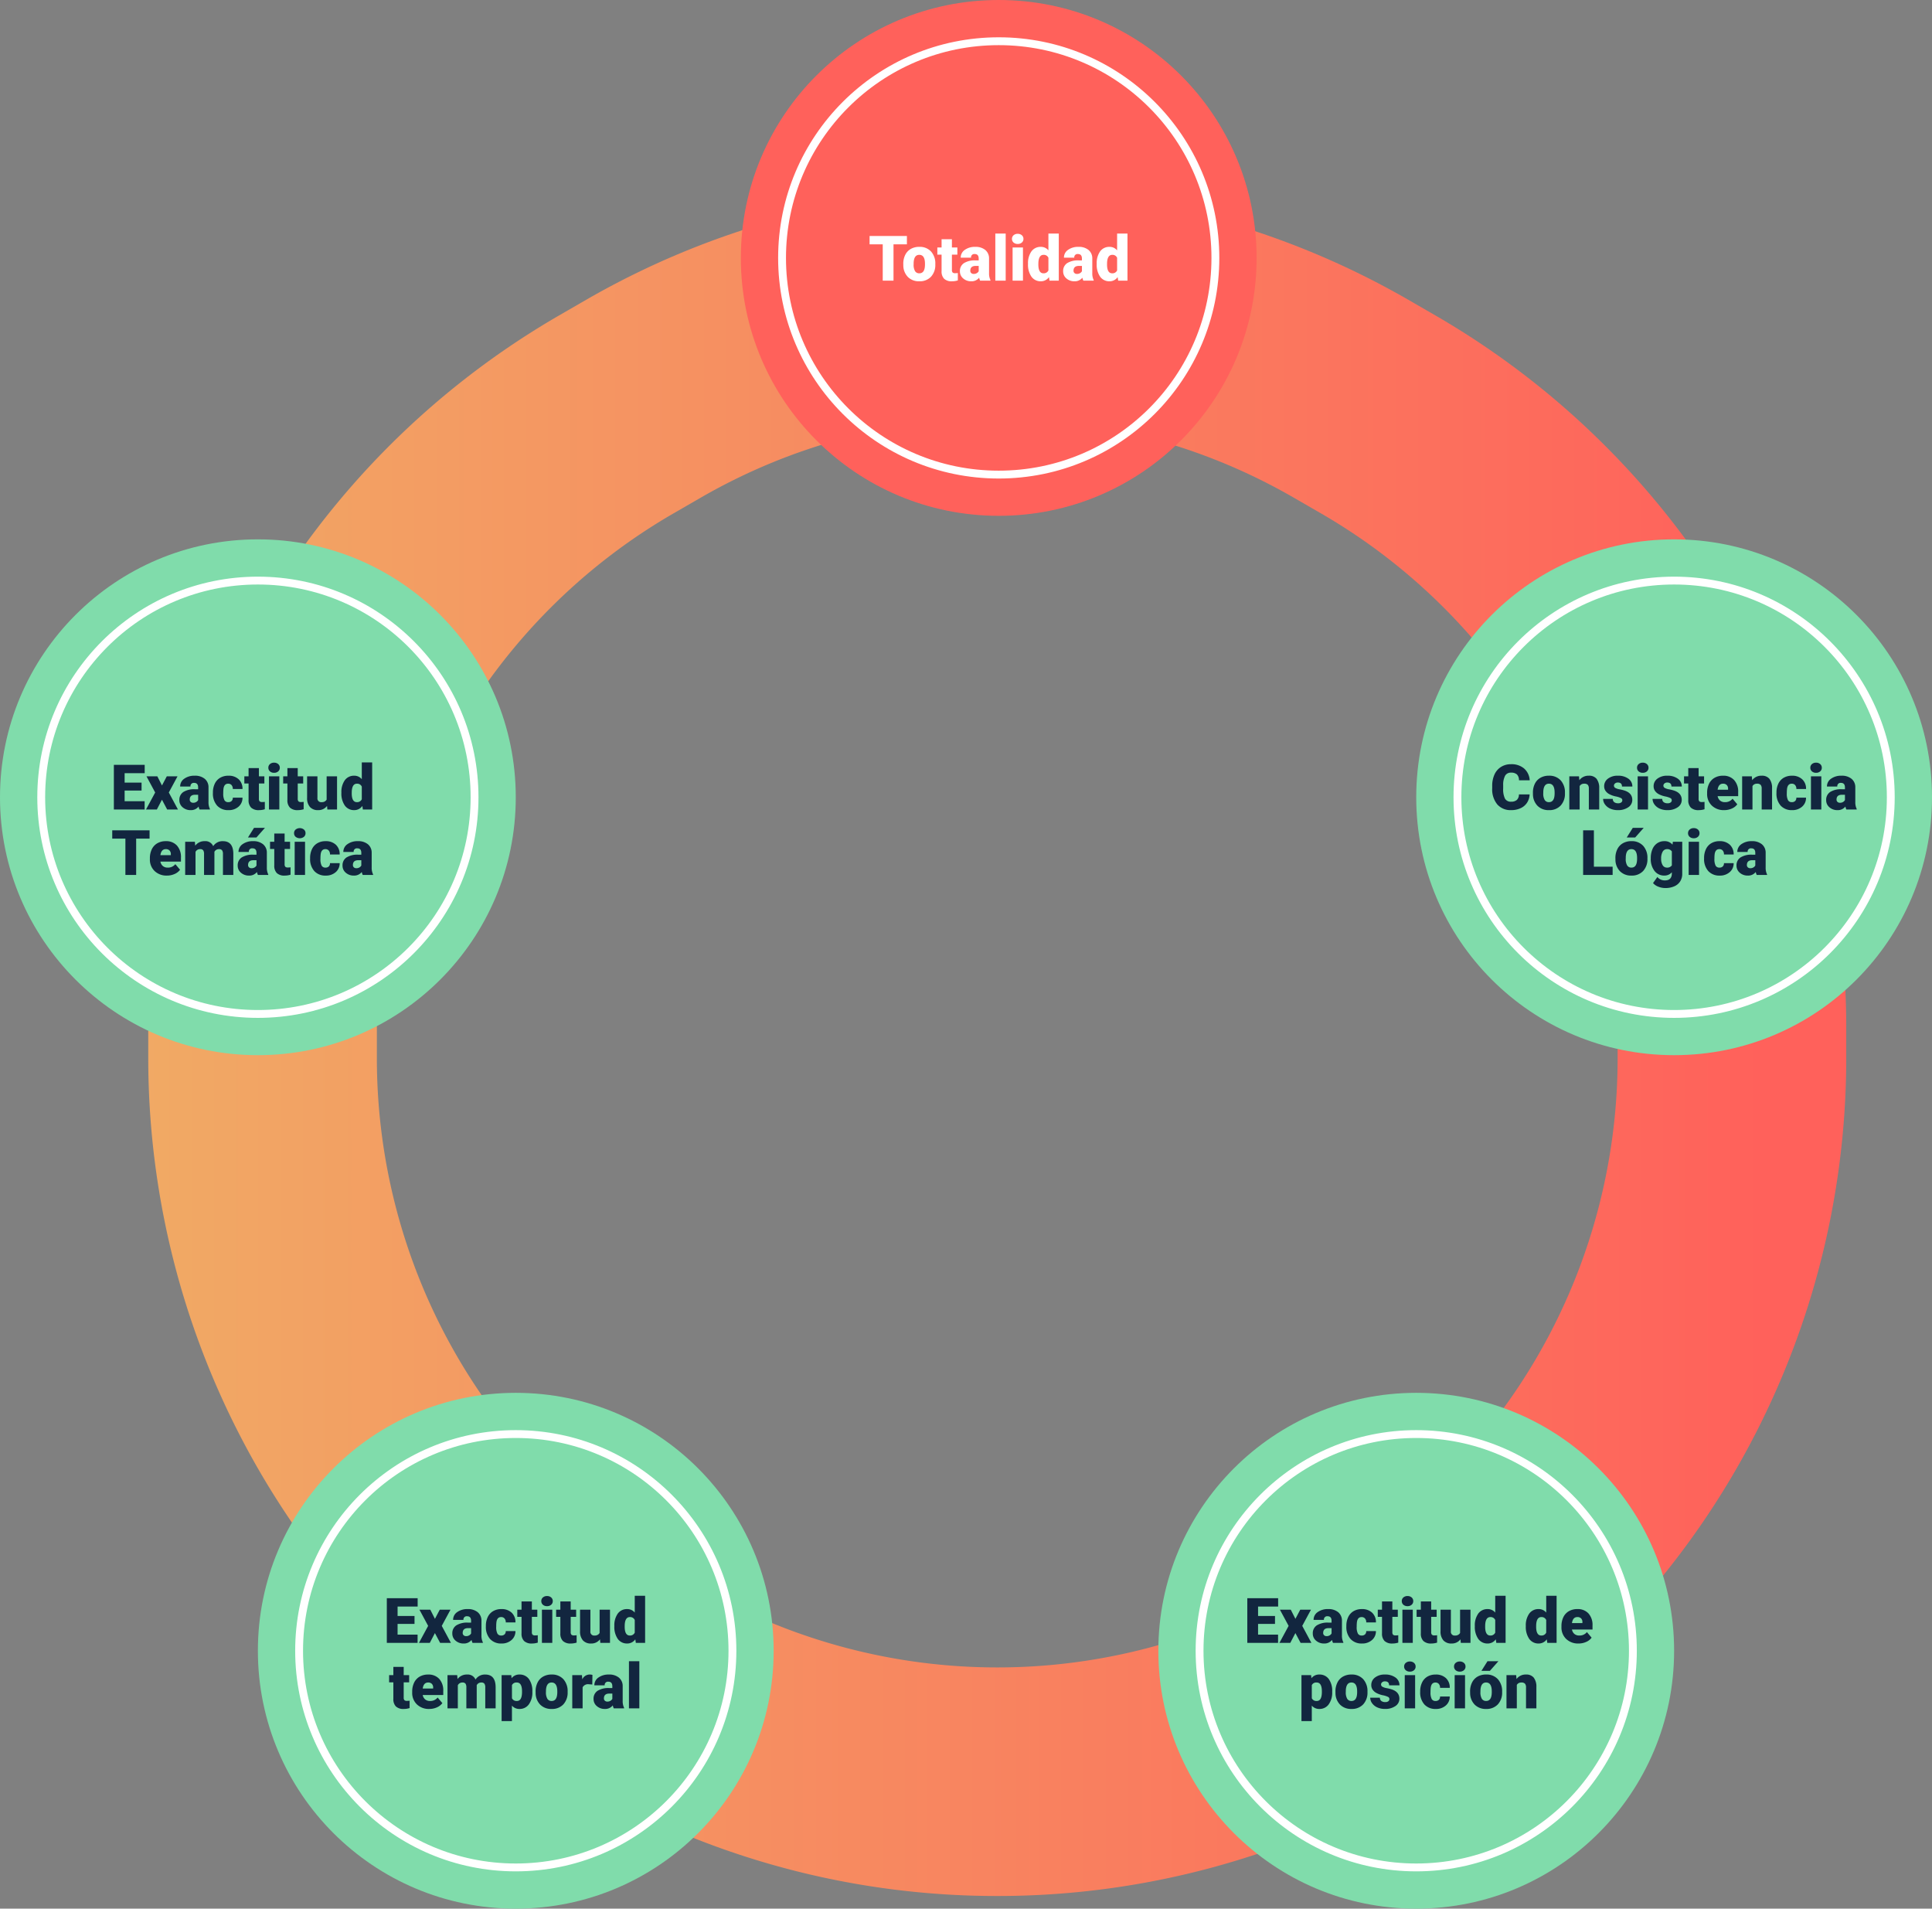 <svg xmlns="http://www.w3.org/2000/svg" xmlns:xlink="http://www.w3.org/1999/xlink" width="738.025" height="729.038" viewBox="0 0 738.025 729.038">
  <rect x="0" y="0" width="738.025" height="729.038" fill="#808080" stroke="none"/>
  <defs>
    <linearGradient id="linear-gradient" x1="-0.05" y1="0.546" x2="0.954" y2="0.546" gradientUnits="objectBoundingBox">
      <stop offset="0" stop-color="#f0ad65"/>
      <stop offset="1" stop-color="#ff615b"/>
    </linearGradient>
  </defs>
  <g id="Grupo_91931" data-name="Grupo 91931" transform="translate(-428.244 -3825.793)">
    <g id="Grupo_91668" data-name="Grupo 91668" transform="translate(484.873 3898.266)" style="isolation: isolate">
      <path id="Trazado_142200" data-name="Trazado 142200" d="M407.516,718.072a313.358,313.358,0,0,1-156.728-41.861l-10.861-6.269A314.328,314.328,0,0,1,83.2,398.481V385.936A314.325,314.325,0,0,1,239.925,114.476l10.863-6.273a314.321,314.321,0,0,1,313.456,0l10.863,6.273A314.323,314.323,0,0,1,731.833,385.936v12.545A314.323,314.323,0,0,1,575.107,669.94l-10.865,6.273A313.427,313.427,0,0,1,407.516,718.072Zm0-564.43a226.055,226.055,0,0,0-113.06,30.2l-10.863,6.273a226.746,226.746,0,0,0-113.06,195.824v12.545A226.746,226.746,0,0,0,283.593,594.3l10.861,6.269a226.748,226.748,0,0,0,226.122,0l10.865-6.273A226.741,226.741,0,0,0,644.5,398.481V385.936A226.745,226.745,0,0,0,531.439,190.112l-10.863-6.273A226.114,226.114,0,0,0,407.516,153.642Z" transform="translate(-83.197 -66.342)" fill="url(#linear-gradient)"/>
    </g>
    <circle id="Elipse_4130" data-name="Elipse 4130" cx="98.512" cy="98.512" r="98.512" transform="translate(711.245 3825.793)" fill="#ff615b"/>
    <circle id="Elipse_4140" data-name="Elipse 4140" cx="98.512" cy="98.512" r="98.512" transform="translate(428.244 4031.806)" fill="#80dcab"/>
    <circle id="Elipse_4145" data-name="Elipse 4145" cx="98.512" cy="98.512" r="98.512" transform="translate(526.756 4357.806)" fill="#80dcab"/>
    <circle id="Elipse_4147" data-name="Elipse 4147" cx="98.512" cy="98.512" r="98.512" transform="translate(870.732 4357.806)" fill="#80dcab"/>
    <circle id="Elipse_4143" data-name="Elipse 4143" cx="98.512" cy="98.512" r="98.512" transform="translate(969.245 4031.806)" fill="#80dcab"/>
    <circle id="Elipse_4131" data-name="Elipse 4131" cx="82.765" cy="82.765" r="82.765" transform="translate(726.992 4007.07) rotate(-90)" fill="none" stroke="#fff" stroke-miterlimit="10" stroke-width="3"/>
    <circle id="Elipse_4141" data-name="Elipse 4141" cx="82.765" cy="82.765" r="82.765" transform="translate(443.992 4213.083) rotate(-90)" fill="none" stroke="#fff" stroke-miterlimit="10" stroke-width="3"/>
    <circle id="Elipse_4144" data-name="Elipse 4144" cx="82.765" cy="82.765" r="82.765" transform="translate(542.504 4539.083) rotate(-90)" fill="none" stroke="#fff" stroke-miterlimit="10" stroke-width="3"/>
    <circle id="Elipse_4146" data-name="Elipse 4146" cx="82.765" cy="82.765" r="82.765" transform="translate(886.48 4539.083) rotate(-90)" fill="none" stroke="#fff" stroke-miterlimit="10" stroke-width="3"/>
    <circle id="Elipse_4142" data-name="Elipse 4142" cx="82.765" cy="82.765" r="82.765" transform="translate(984.992 4213.083) rotate(-90)" fill="none" stroke="#fff" stroke-miterlimit="10" stroke-width="3"/>
    <path id="Trazado_143178" data-name="Trazado 143178" d="M14.684-13.887H9.563V0H5.449V-13.887H.422v-3.176H14.684ZM13.3-6.457a7.484,7.484,0,0,1,.738-3.381,5.28,5.28,0,0,1,2.121-2.279,6.388,6.388,0,0,1,3.246-.8,5.83,5.83,0,0,1,4.488,1.764,6.768,6.768,0,0,1,1.641,4.8v.141a6.566,6.566,0,0,1-1.646,4.705A5.846,5.846,0,0,1,19.43.234a5.912,5.912,0,0,1-4.348-1.623,6.348,6.348,0,0,1-1.77-4.4Zm3.949.246A4.718,4.718,0,0,0,17.8-3.633a1.835,1.835,0,0,0,1.629.82q2.109,0,2.156-3.246v-.4q0-3.41-2.18-3.41-1.98,0-2.145,2.941Zm14.625-9.621v3.152h2.086v2.742H31.875v5.8a1.481,1.481,0,0,0,.258,1,1.383,1.383,0,0,0,1.02.281,5.793,5.793,0,0,0,.984-.07V-.105a7.288,7.288,0,0,1-2.227.34A4.137,4.137,0,0,1,28.9-.727a3.939,3.939,0,0,1-.973-2.918V-9.937H26.309V-12.68h1.617v-3.152ZM42.656,0a4.459,4.459,0,0,1-.375-1.137A3.672,3.672,0,0,1,39.234.234,4.5,4.5,0,0,1,36.188-.85a3.45,3.45,0,0,1-1.254-2.725,3.546,3.546,0,0,1,1.523-3.117,7.761,7.761,0,0,1,4.43-1.055h1.219v-.671q0-1.755-1.512-1.755a1.236,1.236,0,0,0-1.406,1.39H35.238A3.54,3.54,0,0,1,36.8-11.767a6.575,6.575,0,0,1,3.99-1.147,5.764,5.764,0,0,1,3.832,1.184,4.115,4.115,0,0,1,1.441,3.246v5.613A5.748,5.748,0,0,0,46.605-.2V0ZM40.184-2.578a2.2,2.2,0,0,0,1.225-.316,1.983,1.983,0,0,0,.7-.715V-5.637H40.957q-2.062,0-2.062,1.852a1.131,1.131,0,0,0,.363.873A1.315,1.315,0,0,0,40.184-2.578ZM52.418,0H48.457V-18h3.961Zm6.6,0H55.055V-12.68h3.961Zm-4.2-15.961a1.778,1.778,0,0,1,.609-1.391,2.29,2.29,0,0,1,1.582-.542,2.29,2.29,0,0,1,1.582.542,1.778,1.778,0,0,1,.609,1.391,1.778,1.778,0,0,1-.609,1.391,2.29,2.29,0,0,1-1.582.542,2.29,2.29,0,0,1-1.582-.542A1.778,1.778,0,0,1,54.82-15.961Zm6.129,9.527a7.746,7.746,0,0,1,1.3-4.746,4.282,4.282,0,0,1,3.633-1.734,3.641,3.641,0,0,1,2.859,1.336V-18H72.7V0H69.152l-.2-1.359A3.739,3.739,0,0,1,65.859.234,4.274,4.274,0,0,1,62.273-1.5,7.991,7.991,0,0,1,60.949-6.434Zm3.949.246q0,3.375,1.969,3.375a1.944,1.944,0,0,0,1.875-1.1V-8.742a1.892,1.892,0,0,0-1.852-1.125q-1.828,0-1.98,2.953ZM82.09,0a4.459,4.459,0,0,1-.375-1.137A3.672,3.672,0,0,1,78.668.234,4.5,4.5,0,0,1,75.621-.85a3.45,3.45,0,0,1-1.254-2.725,3.546,3.546,0,0,1,1.523-3.117,7.761,7.761,0,0,1,4.43-1.055h1.219v-.671q0-1.755-1.512-1.755a1.236,1.236,0,0,0-1.406,1.39H74.672a3.54,3.54,0,0,1,1.564-2.985,6.575,6.575,0,0,1,3.99-1.147,5.764,5.764,0,0,1,3.832,1.184A4.115,4.115,0,0,1,85.5-8.484v5.613A5.748,5.748,0,0,0,86.039-.2V0ZM79.617-2.578a2.2,2.2,0,0,0,1.225-.316,1.983,1.983,0,0,0,.7-.715V-5.637H80.391q-2.062,0-2.062,1.852a1.131,1.131,0,0,0,.363.873A1.315,1.315,0,0,0,79.617-2.578Zm7.57-3.855a7.746,7.746,0,0,1,1.3-4.746,4.282,4.282,0,0,1,3.633-1.734,3.641,3.641,0,0,1,2.859,1.336V-18h3.961V0H95.391l-.2-1.359A3.739,3.739,0,0,1,92.1.234,4.274,4.274,0,0,1,88.512-1.5,7.991,7.991,0,0,1,87.188-6.434Zm3.949.246q0,3.375,1.969,3.375a1.944,1.944,0,0,0,1.875-1.1V-8.742a1.892,1.892,0,0,0-1.852-1.125q-1.828,0-1.98,2.953Z" transform="translate(760 3933)" fill="#fff"/>
    <path id="Trazado_143182" data-name="Trazado 143182" d="M-38.678-7.242h-6.469v4.078h7.641V0H-49.26V-17.062h11.777v3.176h-7.664v3.6h6.469Zm7.8-1.945,1.84-3.492h4.1L-28.271-6.5l3.5,6.5h-4.125l-1.992-3.75L-32.842,0H-36.99l3.516-6.5L-36.8-12.68h4.148ZM-16.518,0a4.459,4.459,0,0,1-.375-1.137A3.672,3.672,0,0,1-19.939.234,4.5,4.5,0,0,1-22.986-.85,3.45,3.45,0,0,1-24.24-3.574a3.546,3.546,0,0,1,1.523-3.117,7.761,7.761,0,0,1,4.43-1.055h1.219v-.671q0-1.755-1.512-1.755a1.236,1.236,0,0,0-1.406,1.39h-3.949a3.54,3.54,0,0,1,1.564-2.985,6.575,6.575,0,0,1,3.99-1.147,5.764,5.764,0,0,1,3.832,1.184,4.115,4.115,0,0,1,1.441,3.246v5.613A5.748,5.748,0,0,0-12.568-.2V0ZM-18.99-2.578a2.2,2.2,0,0,0,1.225-.316,1.983,1.983,0,0,0,.7-.715V-5.637h-1.148q-2.062,0-2.062,1.852a1.131,1.131,0,0,0,.363.873A1.315,1.315,0,0,0-18.99-2.578Zm13.43-.234a1.756,1.756,0,0,0,1.289-.451,1.654,1.654,0,0,0,.445-1.26h3.7A4.384,4.384,0,0,1-1.617-1.1,5.558,5.558,0,0,1-5.467.234,5.627,5.627,0,0,1-9.826-1.5,6.834,6.834,0,0,1-11.42-6.3v-.164a7.723,7.723,0,0,1,.709-3.393,5.162,5.162,0,0,1,2.045-2.262A6.1,6.1,0,0,1-5.5-12.914a5.488,5.488,0,0,1,3.926,1.371A4.863,4.863,0,0,1-.123-7.828h-3.7a2.168,2.168,0,0,0-.48-1.512A1.658,1.658,0,0,0-5.6-9.867q-1.535,0-1.793,1.957A13.809,13.809,0,0,0-7.471-6.2a5.424,5.424,0,0,0,.457,2.648A1.582,1.582,0,0,0-5.561-2.812ZM6.146-15.832v3.152H8.232v2.742H6.146v5.8a1.481,1.481,0,0,0,.258,1,1.383,1.383,0,0,0,1.02.281,5.793,5.793,0,0,0,.984-.07V-.105a7.288,7.288,0,0,1-2.227.34A4.137,4.137,0,0,1,3.17-.727,3.939,3.939,0,0,1,2.2-3.645V-9.937H.58V-12.68H2.2v-3.152ZM13.951,0H9.99V-12.68h3.961Zm-4.2-15.961a1.778,1.778,0,0,1,.609-1.391,2.29,2.29,0,0,1,1.582-.542,2.29,2.29,0,0,1,1.582.542,1.778,1.778,0,0,1,.609,1.391,1.778,1.778,0,0,1-.609,1.391,2.29,2.29,0,0,1-1.582.542,2.29,2.29,0,0,1-1.582-.542A1.778,1.778,0,0,1,9.756-15.961Zm11.227.129v3.152h2.086v2.742H20.982v5.8a1.481,1.481,0,0,0,.258,1,1.383,1.383,0,0,0,1.02.281,5.793,5.793,0,0,0,.984-.07V-.105a7.288,7.288,0,0,1-2.227.34,4.137,4.137,0,0,1-3.012-.961,3.939,3.939,0,0,1-.973-2.918V-9.937H15.416V-12.68h1.617v-3.152ZM32.174-1.371A4.072,4.072,0,0,1,28.787.234,3.993,3.993,0,0,1,25.629-.979a5.1,5.1,0,0,1-1.072-3.486V-12.68h3.949v8.238a1.419,1.419,0,0,0,1.582,1.629,2.064,2.064,0,0,0,1.934-.973V-12.68h3.973V0h-3.7Zm5.484-5.062a7.746,7.746,0,0,1,1.3-4.746,4.282,4.282,0,0,1,3.633-1.734,3.641,3.641,0,0,1,2.859,1.336V-18h3.961V0H45.861l-.2-1.359A3.739,3.739,0,0,1,42.568.234,4.274,4.274,0,0,1,38.982-1.5,7.991,7.991,0,0,1,37.658-6.434Zm3.949.246q0,3.375,1.969,3.375a1.944,1.944,0,0,0,1.875-1.1V-8.742A1.892,1.892,0,0,0,43.6-9.867q-1.828,0-1.98,2.953Zm-77.227,17.3H-40.74V25h-4.113V11.113h-5.027V7.938h14.262Zm6.645,14.121a6.518,6.518,0,0,1-4.723-1.74,6.009,6.009,0,0,1-1.8-4.529v-.328a7.787,7.787,0,0,1,.721-3.434,5.274,5.274,0,0,1,2.1-2.3,6.35,6.35,0,0,1,3.281-.814,5.489,5.489,0,0,1,4.219,1.658,6.516,6.516,0,0,1,1.547,4.623V19.9h-7.852a2.846,2.846,0,0,0,.926,1.676,2.755,2.755,0,0,0,1.852.609,3.549,3.549,0,0,0,2.93-1.312l1.8,2.133a5.045,5.045,0,0,1-2.092,1.623A7.069,7.069,0,0,1-28.975,25.234Zm-.445-10.1q-1.734,0-2.062,2.3H-27.5v-.3a1.956,1.956,0,0,0-.48-1.471A1.912,1.912,0,0,0-29.42,15.133Zm11.109-2.812.129,1.488a4.36,4.36,0,0,1,3.621-1.723A3.21,3.21,0,0,1-11.314,14a4.22,4.22,0,0,1,3.727-1.91q3.855,0,3.961,4.664V25H-7.588V17a2.417,2.417,0,0,0-.328-1.418,1.4,1.4,0,0,0-1.2-.445,1.871,1.871,0,0,0-1.746,1.043l.012.164V25h-3.961V17.02a2.541,2.541,0,0,0-.316-1.441,1.393,1.393,0,0,0-1.207-.445,1.894,1.894,0,0,0-1.734,1.043V25h-3.949V12.32ZM5.771,25A4.459,4.459,0,0,1,5.4,23.863,3.672,3.672,0,0,1,2.35,25.234,4.5,4.5,0,0,1-.7,24.15a3.45,3.45,0,0,1-1.254-2.725A3.546,3.546,0,0,1-.428,18.309,7.761,7.761,0,0,1,4,17.254H5.221v-.671q0-1.755-1.512-1.755A1.236,1.236,0,0,0,2.3,16.218H-1.646A3.54,3.54,0,0,1-.082,13.233a6.575,6.575,0,0,1,3.99-1.147A5.764,5.764,0,0,1,7.74,13.27a4.115,4.115,0,0,1,1.441,3.246v5.613A5.748,5.748,0,0,0,9.721,24.8V25ZM3.3,22.422a2.2,2.2,0,0,0,1.225-.316,1.983,1.983,0,0,0,.7-.715V19.363H4.072q-2.062,0-2.062,1.852a1.131,1.131,0,0,0,.363.873A1.315,1.315,0,0,0,3.3,22.422ZM4.283,7H8.455L5.2,10.68l-3.223-.006ZM15.967,9.168V12.32h2.086v2.742H15.967v5.8a1.481,1.481,0,0,0,.258,1,1.383,1.383,0,0,0,1.02.281,5.793,5.793,0,0,0,.984-.07v2.824a7.288,7.288,0,0,1-2.227.34,4.137,4.137,0,0,1-3.012-.961,3.939,3.939,0,0,1-.973-2.918V15.063H10.4V12.32h1.617V9.168ZM23.771,25H19.811V12.32h3.961Zm-4.2-15.961a1.778,1.778,0,0,1,.609-1.391,2.579,2.579,0,0,1,3.164,0,1.778,1.778,0,0,1,.609,1.391,1.778,1.778,0,0,1-.609,1.391,2.579,2.579,0,0,1-3.164,0A1.778,1.778,0,0,1,19.576,9.039ZM31.564,22.188a1.756,1.756,0,0,0,1.289-.451,1.654,1.654,0,0,0,.445-1.26H37A4.384,4.384,0,0,1,35.508,23.9a5.558,5.558,0,0,1-3.85,1.336A5.627,5.627,0,0,1,27.3,23.5a6.834,6.834,0,0,1-1.594-4.8v-.164a7.723,7.723,0,0,1,.709-3.393,5.162,5.162,0,0,1,2.045-2.262,6.1,6.1,0,0,1,3.164-.791,5.488,5.488,0,0,1,3.926,1.371A4.863,4.863,0,0,1,37,17.172H33.3a2.168,2.168,0,0,0-.48-1.512,1.658,1.658,0,0,0-1.289-.527q-1.535,0-1.793,1.957a13.809,13.809,0,0,0-.082,1.711,5.424,5.424,0,0,0,.457,2.648A1.582,1.582,0,0,0,31.564,22.188ZM45.814,25a4.459,4.459,0,0,1-.375-1.137,3.672,3.672,0,0,1-3.047,1.371,4.5,4.5,0,0,1-3.047-1.084,3.45,3.45,0,0,1-1.254-2.725,3.546,3.546,0,0,1,1.523-3.117,7.761,7.761,0,0,1,4.43-1.055h1.219v-.671q0-1.755-1.512-1.755a1.236,1.236,0,0,0-1.406,1.39H38.4a3.54,3.54,0,0,1,1.564-2.985,6.575,6.575,0,0,1,3.99-1.147,5.764,5.764,0,0,1,3.832,1.184,4.115,4.115,0,0,1,1.441,3.246v5.613a5.748,5.748,0,0,0,.539,2.672V25Zm-2.473-2.578a2.2,2.2,0,0,0,1.225-.316,1.983,1.983,0,0,0,.7-.715V19.363H44.115q-2.062,0-2.062,1.852a1.131,1.131,0,0,0,.363.873A1.315,1.315,0,0,0,43.342,22.422Z" transform="translate(521 4135)" fill="#12263f"/>
    <path id="Trazado_143181" data-name="Trazado 143181" d="M-38.678-7.242h-6.469v4.078h7.641V0H-49.26V-17.062h11.777v3.176h-7.664v3.6h6.469Zm7.8-1.945,1.84-3.492h4.1L-28.271-6.5l3.5,6.5h-4.125l-1.992-3.75L-32.842,0H-36.99l3.516-6.5L-36.8-12.68h4.148ZM-16.518,0a4.459,4.459,0,0,1-.375-1.137A3.672,3.672,0,0,1-19.939.234,4.5,4.5,0,0,1-22.986-.85,3.45,3.45,0,0,1-24.24-3.574a3.546,3.546,0,0,1,1.523-3.117,7.761,7.761,0,0,1,4.43-1.055h1.219v-.671q0-1.755-1.512-1.755a1.236,1.236,0,0,0-1.406,1.39h-3.949a3.54,3.54,0,0,1,1.564-2.985,6.575,6.575,0,0,1,3.99-1.147,5.764,5.764,0,0,1,3.832,1.184,4.115,4.115,0,0,1,1.441,3.246v5.613A5.748,5.748,0,0,0-12.568-.2V0ZM-18.99-2.578a2.2,2.2,0,0,0,1.225-.316,1.983,1.983,0,0,0,.7-.715V-5.637h-1.148q-2.062,0-2.062,1.852a1.131,1.131,0,0,0,.363.873A1.315,1.315,0,0,0-18.99-2.578Zm13.43-.234a1.756,1.756,0,0,0,1.289-.451,1.654,1.654,0,0,0,.445-1.26h3.7A4.384,4.384,0,0,1-1.617-1.1,5.558,5.558,0,0,1-5.467.234,5.627,5.627,0,0,1-9.826-1.5,6.834,6.834,0,0,1-11.42-6.3v-.164a7.723,7.723,0,0,1,.709-3.393,5.162,5.162,0,0,1,2.045-2.262A6.1,6.1,0,0,1-5.5-12.914a5.488,5.488,0,0,1,3.926,1.371A4.863,4.863,0,0,1-.123-7.828h-3.7a2.168,2.168,0,0,0-.48-1.512A1.658,1.658,0,0,0-5.6-9.867q-1.535,0-1.793,1.957A13.809,13.809,0,0,0-7.471-6.2a5.424,5.424,0,0,0,.457,2.648A1.582,1.582,0,0,0-5.561-2.812ZM6.146-15.832v3.152H8.232v2.742H6.146v5.8a1.481,1.481,0,0,0,.258,1,1.383,1.383,0,0,0,1.02.281,5.793,5.793,0,0,0,.984-.07V-.105a7.288,7.288,0,0,1-2.227.34A4.137,4.137,0,0,1,3.17-.727,3.939,3.939,0,0,1,2.2-3.645V-9.937H.58V-12.68H2.2v-3.152ZM13.951,0H9.99V-12.68h3.961Zm-4.2-15.961a1.778,1.778,0,0,1,.609-1.391,2.29,2.29,0,0,1,1.582-.542,2.29,2.29,0,0,1,1.582.542,1.778,1.778,0,0,1,.609,1.391,1.778,1.778,0,0,1-.609,1.391,2.29,2.29,0,0,1-1.582.542,2.29,2.29,0,0,1-1.582-.542A1.778,1.778,0,0,1,9.756-15.961Zm11.227.129v3.152h2.086v2.742H20.982v5.8a1.481,1.481,0,0,0,.258,1,1.383,1.383,0,0,0,1.02.281,5.793,5.793,0,0,0,.984-.07V-.105a7.288,7.288,0,0,1-2.227.34,4.137,4.137,0,0,1-3.012-.961,3.939,3.939,0,0,1-.973-2.918V-9.937H15.416V-12.68h1.617v-3.152ZM32.174-1.371A4.072,4.072,0,0,1,28.787.234,3.993,3.993,0,0,1,25.629-.979a5.1,5.1,0,0,1-1.072-3.486V-12.68h3.949v8.238a1.419,1.419,0,0,0,1.582,1.629,2.064,2.064,0,0,0,1.934-.973V-12.68h3.973V0h-3.7Zm5.484-5.062a7.746,7.746,0,0,1,1.3-4.746,4.282,4.282,0,0,1,3.633-1.734,3.641,3.641,0,0,1,2.859,1.336V-18h3.961V0H45.861l-.2-1.359A3.739,3.739,0,0,1,42.568.234,4.274,4.274,0,0,1,38.982-1.5,7.991,7.991,0,0,1,37.658-6.434Zm3.949.246q0,3.375,1.969,3.375a1.944,1.944,0,0,0,1.875-1.1V-8.742A1.892,1.892,0,0,0,43.6-9.867q-1.828,0-1.98,2.953ZM-42.814,9.168V12.32h2.086v2.742h-2.086v5.8a1.481,1.481,0,0,0,.258,1,1.383,1.383,0,0,0,1.02.281,5.793,5.793,0,0,0,.984-.07v2.824a7.288,7.288,0,0,1-2.227.34,4.137,4.137,0,0,1-3.012-.961,3.939,3.939,0,0,1-.973-2.918V15.063h-1.617V12.32h1.617V9.168Zm9.773,16.066a6.518,6.518,0,0,1-4.723-1.74,6.009,6.009,0,0,1-1.8-4.529v-.328a7.787,7.787,0,0,1,.721-3.434,5.274,5.274,0,0,1,2.1-2.3,6.35,6.35,0,0,1,3.281-.814,5.489,5.489,0,0,1,4.219,1.658A6.516,6.516,0,0,1-27.7,18.367V19.9h-7.852a2.846,2.846,0,0,0,.926,1.676,2.755,2.755,0,0,0,1.852.609,3.549,3.549,0,0,0,2.93-1.312l1.8,2.133a5.045,5.045,0,0,1-2.092,1.623A7.069,7.069,0,0,1-33.041,25.234Zm-.445-10.1q-1.734,0-2.062,2.3h3.984v-.3a1.956,1.956,0,0,0-.48-1.471A1.912,1.912,0,0,0-33.486,15.133Zm11.109-2.812.129,1.488a4.36,4.36,0,0,1,3.621-1.723A3.21,3.21,0,0,1-15.381,14a4.22,4.22,0,0,1,3.727-1.91q3.855,0,3.961,4.664V25h-3.961V17a2.417,2.417,0,0,0-.328-1.418,1.4,1.4,0,0,0-1.2-.445,1.871,1.871,0,0,0-1.746,1.043l.012.164V25h-3.961V17.02a2.541,2.541,0,0,0-.316-1.441,1.393,1.393,0,0,0-1.207-.445,1.894,1.894,0,0,0-1.734,1.043V25H-26.08V12.32ZM6.334,18.754A7.646,7.646,0,0,1,5,23.471a4.264,4.264,0,0,1-3.592,1.764,3.655,3.655,0,0,1-2.871-1.277v5.918H-5.408V12.32h3.691l.117,1.172a3.656,3.656,0,0,1,2.988-1.406,4.3,4.3,0,0,1,3.645,1.729,7.741,7.741,0,0,1,1.3,4.752Zm-3.949-.246q0-3.375-1.969-3.375a1.859,1.859,0,0,0-1.875,1.008v4.992a1.919,1.919,0,0,0,1.9,1.055q1.887,0,1.945-3.258Zm5.191.035a7.484,7.484,0,0,1,.738-3.381,5.28,5.28,0,0,1,2.121-2.279,6.388,6.388,0,0,1,3.246-.8A5.83,5.83,0,0,1,18.17,13.85a6.768,6.768,0,0,1,1.641,4.8v.141a6.566,6.566,0,0,1-1.646,4.705,5.846,5.846,0,0,1-4.459,1.74,5.912,5.912,0,0,1-4.348-1.623,6.348,6.348,0,0,1-1.77-4.4Zm3.949.246a4.718,4.718,0,0,0,.551,2.578,1.835,1.835,0,0,0,1.629.82q2.109,0,2.156-3.246v-.4q0-3.41-2.18-3.41-1.98,0-2.145,2.941Zm17.7-2.895-1.3-.094a2.336,2.336,0,0,0-2.391,1.172V25H21.58V12.32h3.7l.129,1.629a3.058,3.058,0,0,1,2.777-1.863,3.851,3.851,0,0,1,1.1.141ZM37.436,25a4.459,4.459,0,0,1-.375-1.137,3.672,3.672,0,0,1-3.047,1.371,4.5,4.5,0,0,1-3.047-1.084,3.45,3.45,0,0,1-1.254-2.725,3.546,3.546,0,0,1,1.523-3.117,7.761,7.761,0,0,1,4.43-1.055h1.219v-.671q0-1.755-1.512-1.755a1.236,1.236,0,0,0-1.406,1.39H30.018a3.54,3.54,0,0,1,1.564-2.985,6.575,6.575,0,0,1,3.99-1.147A5.764,5.764,0,0,1,39.4,13.27a4.115,4.115,0,0,1,1.441,3.246v5.613a5.748,5.748,0,0,0,.539,2.672V25Zm-2.473-2.578a2.2,2.2,0,0,0,1.225-.316,1.983,1.983,0,0,0,.7-.715V19.363H35.736q-2.062,0-2.062,1.852a1.131,1.131,0,0,0,.363.873A1.315,1.315,0,0,0,34.963,22.422ZM47.2,25H43.236V7H47.2Z" transform="translate(625.269 4453.318)" fill="#12263f"/>
    <path id="Trazado_143180" data-name="Trazado 143180" d="M-54.949-7.242h-6.469v4.078h7.641V0H-65.531V-17.062h11.777v3.176h-7.664v3.6h6.469Zm7.8-1.945,1.84-3.492h4.1L-44.543-6.5l3.5,6.5h-4.125l-1.992-3.75L-49.113,0h-4.148l3.516-6.5-3.328-6.176h4.148ZM-32.789,0a4.459,4.459,0,0,1-.375-1.137A3.672,3.672,0,0,1-36.211.234,4.5,4.5,0,0,1-39.258-.85a3.45,3.45,0,0,1-1.254-2.725,3.546,3.546,0,0,1,1.523-3.117,7.761,7.761,0,0,1,4.43-1.055h1.219v-.671q0-1.755-1.512-1.755a1.236,1.236,0,0,0-1.406,1.39h-3.949a3.54,3.54,0,0,1,1.564-2.985,6.575,6.575,0,0,1,3.99-1.147A5.764,5.764,0,0,1-30.82-11.73a4.115,4.115,0,0,1,1.441,3.246v5.613A5.748,5.748,0,0,0-28.84-.2V0Zm-2.473-2.578a2.2,2.2,0,0,0,1.225-.316,1.983,1.983,0,0,0,.7-.715V-5.637h-1.148q-2.062,0-2.062,1.852a1.131,1.131,0,0,0,.363.873A1.315,1.315,0,0,0-35.262-2.578Zm13.43-.234a1.756,1.756,0,0,0,1.289-.451,1.654,1.654,0,0,0,.445-1.26h3.7A4.384,4.384,0,0,1-17.889-1.1,5.558,5.558,0,0,1-21.738.234,5.627,5.627,0,0,1-26.1-1.5a6.834,6.834,0,0,1-1.594-4.8v-.164a7.723,7.723,0,0,1,.709-3.393,5.162,5.162,0,0,1,2.045-2.262,6.1,6.1,0,0,1,3.164-.791,5.488,5.488,0,0,1,3.926,1.371,4.863,4.863,0,0,1,1.453,3.715h-3.7a2.168,2.168,0,0,0-.48-1.512,1.658,1.658,0,0,0-1.289-.527q-1.535,0-1.793,1.957A13.809,13.809,0,0,0-23.742-6.2a5.424,5.424,0,0,0,.457,2.648A1.582,1.582,0,0,0-21.832-2.812Zm11.707-13.02v3.152h2.086v2.742h-2.086v5.8a1.481,1.481,0,0,0,.258,1,1.383,1.383,0,0,0,1.02.281,5.793,5.793,0,0,0,.984-.07V-.105a7.288,7.288,0,0,1-2.227.34A4.137,4.137,0,0,1-13.1-.727a3.939,3.939,0,0,1-.973-2.918V-9.937h-1.617V-12.68h1.617v-3.152ZM-2.32,0H-6.281V-12.68H-2.32Zm-4.2-15.961a1.778,1.778,0,0,1,.609-1.391,2.29,2.29,0,0,1,1.582-.542,2.29,2.29,0,0,1,1.582.542,1.778,1.778,0,0,1,.609,1.391,1.778,1.778,0,0,1-.609,1.391,2.29,2.29,0,0,1-1.582.542,2.29,2.29,0,0,1-1.582-.542A1.778,1.778,0,0,1-6.516-15.961Zm11.227.129v3.152H6.8v2.742H4.711v5.8a1.481,1.481,0,0,0,.258,1,1.383,1.383,0,0,0,1.02.281,5.793,5.793,0,0,0,.984-.07V-.105a7.288,7.288,0,0,1-2.227.34A4.137,4.137,0,0,1,1.734-.727,3.939,3.939,0,0,1,.762-3.645V-9.937H-.855V-12.68H.762v-3.152ZM15.9-1.371A4.072,4.072,0,0,1,12.516.234,3.993,3.993,0,0,1,9.357-.979,5.1,5.1,0,0,1,8.285-4.465V-12.68h3.949v8.238a1.419,1.419,0,0,0,1.582,1.629,2.064,2.064,0,0,0,1.934-.973V-12.68h3.973V0h-3.7Zm5.484-5.062a7.746,7.746,0,0,1,1.3-4.746,4.282,4.282,0,0,1,3.633-1.734,3.641,3.641,0,0,1,2.859,1.336V-18h3.961V0H29.59l-.2-1.359A3.739,3.739,0,0,1,26.3.234,4.274,4.274,0,0,1,22.711-1.5,7.991,7.991,0,0,1,21.387-6.434Zm3.949.246q0,3.375,1.969,3.375a1.944,1.944,0,0,0,1.875-1.1V-8.742a1.892,1.892,0,0,0-1.852-1.125q-1.828,0-1.98,2.953Zm15.527-.246a7.746,7.746,0,0,1,1.3-4.746A4.282,4.282,0,0,1,45.8-12.914a3.641,3.641,0,0,1,2.859,1.336V-18h3.961V0H49.066l-.2-1.359A3.739,3.739,0,0,1,45.773.234,4.274,4.274,0,0,1,42.188-1.5,7.991,7.991,0,0,1,40.863-6.434Zm3.949.246q0,3.375,1.969,3.375a1.944,1.944,0,0,0,1.875-1.1V-8.742A1.892,1.892,0,0,0,46.8-9.867q-1.828,0-1.98,2.953ZM61,.234a6.518,6.518,0,0,1-4.723-1.74,6.009,6.009,0,0,1-1.8-4.529v-.328A7.787,7.787,0,0,1,55.189-9.8a5.274,5.274,0,0,1,2.1-2.3,6.35,6.35,0,0,1,3.281-.814,5.489,5.489,0,0,1,4.219,1.658A6.516,6.516,0,0,1,66.34-6.633V-5.1H58.488a2.846,2.846,0,0,0,.926,1.676,2.755,2.755,0,0,0,1.852.609A3.549,3.549,0,0,0,64.2-4.125L66-1.992A5.045,5.045,0,0,1,63.908-.369,7.069,7.069,0,0,1,61,.234Zm-.445-10.1q-1.734,0-2.062,2.3h3.984v-.3a1.956,1.956,0,0,0-.48-1.471A1.912,1.912,0,0,0,60.551-9.867ZM-33.1,18.754a7.646,7.646,0,0,1-1.33,4.717,4.264,4.264,0,0,1-3.592,1.764,3.655,3.655,0,0,1-2.871-1.277v5.918h-3.949V12.32h3.691l.117,1.172a3.656,3.656,0,0,1,2.988-1.406A4.3,4.3,0,0,1-34.4,13.814a7.741,7.741,0,0,1,1.3,4.752Zm-3.949-.246q0-3.375-1.969-3.375a1.859,1.859,0,0,0-1.875,1.008v4.992a1.919,1.919,0,0,0,1.9,1.055q1.887,0,1.945-3.258Zm5.191.035a7.484,7.484,0,0,1,.738-3.381A5.28,5.28,0,0,1-29,12.883a6.388,6.388,0,0,1,3.246-.8,5.83,5.83,0,0,1,4.488,1.764,6.768,6.768,0,0,1,1.641,4.8v.141a6.566,6.566,0,0,1-1.646,4.705,5.846,5.846,0,0,1-4.459,1.74,5.912,5.912,0,0,1-4.348-1.623,6.348,6.348,0,0,1-1.77-4.4Zm3.949.246a4.718,4.718,0,0,0,.551,2.578,1.835,1.835,0,0,0,1.629.82q2.109,0,2.156-3.246v-.4q0-3.41-2.18-3.41-1.98,0-2.145,2.941Zm16.664,2.648a.912.912,0,0,0-.527-.809,8.021,8.021,0,0,0-2-.633,9.138,9.138,0,0,1-2.437-.861,4.083,4.083,0,0,1-1.465-1.295,3.092,3.092,0,0,1-.5-1.746,3.5,3.5,0,0,1,1.441-2.877,5.938,5.938,0,0,1,3.773-1.131,6.579,6.579,0,0,1,4.031,1.137,3.555,3.555,0,0,1,1.523,2.988h-3.961q0-1.523-1.605-1.523a1.591,1.591,0,0,0-1.043.346,1.07,1.07,0,0,0-.422.861.982.982,0,0,0,.516.855,4.872,4.872,0,0,0,1.646.539,14.228,14.228,0,0,1,1.986.5q2.859.984,2.859,3.527a3.321,3.321,0,0,1-1.541,2.824,6.758,6.758,0,0,1-3.99,1.09,6.9,6.9,0,0,1-2.906-.586,4.86,4.86,0,0,1-1.992-1.594,3.609,3.609,0,0,1-.715-2.121h3.691a1.526,1.526,0,0,0,.586,1.283,2.41,2.41,0,0,0,1.441.4,1.9,1.9,0,0,0,1.213-.328A1.05,1.05,0,0,0-11.244,21.438ZM-1.424,25H-5.385V12.32h3.961Zm-4.2-15.961A1.778,1.778,0,0,1-5.01,7.648a2.29,2.29,0,0,1,1.582-.542,2.29,2.29,0,0,1,1.582.542,1.778,1.778,0,0,1,.609,1.391,1.778,1.778,0,0,1-.609,1.391,2.29,2.29,0,0,1-1.582.542A2.29,2.29,0,0,1-5.01,10.43,1.778,1.778,0,0,1-5.619,9.039ZM6.369,22.188a1.756,1.756,0,0,0,1.289-.451,1.654,1.654,0,0,0,.445-1.26h3.7A4.384,4.384,0,0,1,10.313,23.9a5.558,5.558,0,0,1-3.85,1.336A5.627,5.627,0,0,1,2.1,23.5,6.834,6.834,0,0,1,.51,18.7v-.164a7.723,7.723,0,0,1,.709-3.393,5.162,5.162,0,0,1,2.045-2.262,6.1,6.1,0,0,1,3.164-.791,5.488,5.488,0,0,1,3.926,1.371,4.863,4.863,0,0,1,1.453,3.715H8.1a2.168,2.168,0,0,0-.48-1.512,1.658,1.658,0,0,0-1.289-.527q-1.535,0-1.793,1.957A13.809,13.809,0,0,0,4.459,18.8a5.424,5.424,0,0,0,.457,2.648A1.582,1.582,0,0,0,6.369,22.188ZM17.643,25H13.682V12.32h3.961Zm-4.2-15.961a1.778,1.778,0,0,1,.609-1.391,2.29,2.29,0,0,1,1.582-.542,2.29,2.29,0,0,1,1.582.542,1.778,1.778,0,0,1,.609,1.391,1.778,1.778,0,0,1-.609,1.391,2.29,2.29,0,0,1-1.582.542,2.29,2.29,0,0,1-1.582-.542A1.778,1.778,0,0,1,13.447,9.039Zm6.129,9.5a7.484,7.484,0,0,1,.738-3.381,5.28,5.28,0,0,1,2.121-2.279,6.388,6.388,0,0,1,3.246-.8A5.83,5.83,0,0,1,30.17,13.85a6.768,6.768,0,0,1,1.641,4.8v.141a6.566,6.566,0,0,1-1.646,4.705,5.846,5.846,0,0,1-4.459,1.74,5.912,5.912,0,0,1-4.348-1.623,6.348,6.348,0,0,1-1.77-4.4Zm3.949.246a4.718,4.718,0,0,0,.551,2.578,1.835,1.835,0,0,0,1.629.82q2.109,0,2.156-3.246v-.4q0-3.41-2.18-3.41-1.98,0-2.145,2.941ZM26.221,7h4.172l-3.258,3.68-3.223-.006Zm10.957,5.32.129,1.488a4.3,4.3,0,0,1,3.621-1.723,3.618,3.618,0,0,1,2.959,1.184A5.635,5.635,0,0,1,44.9,16.832V25H40.939V17a2.14,2.14,0,0,0-.387-1.412,1.789,1.789,0,0,0-1.406-.451,1.883,1.883,0,0,0-1.723.914V25H33.475V12.32Z" transform="translate(970.245 4453.318)" fill="#12263f"/>
    <path id="Trazado_143179" data-name="Trazado 143179" d="M-55.2-5.777a6.231,6.231,0,0,1-.961,3.146A5.8,5.8,0,0,1-58.629-.516a8.4,8.4,0,0,1-3.627.75,6.7,6.7,0,0,1-5.3-2.191,9.048,9.048,0,0,1-1.934-6.187v-.844a10.328,10.328,0,0,1,.873-4.389A6.615,6.615,0,0,1-66.1-16.283a7.013,7.013,0,0,1,3.8-1.025,7.354,7.354,0,0,1,4.992,1.635,6.459,6.459,0,0,1,2.145,4.506h-4.1a3.056,3.056,0,0,0-.785-2.238,3.229,3.229,0,0,0-2.25-.68,2.457,2.457,0,0,0-2.25,1.148A7.381,7.381,0,0,0-65.3-9.27v1.207a8.167,8.167,0,0,0,.686,3.9,2.509,2.509,0,0,0,2.361,1.172,3.159,3.159,0,0,0,2.168-.668,2.835,2.835,0,0,0,.8-2.121Zm1.266-.68A7.484,7.484,0,0,1-53.2-9.838a5.28,5.28,0,0,1,2.121-2.279,6.388,6.388,0,0,1,3.246-.8,5.83,5.83,0,0,1,4.488,1.764,6.768,6.768,0,0,1,1.641,4.8v.141a6.566,6.566,0,0,1-1.646,4.705A5.846,5.846,0,0,1-47.807.234a5.912,5.912,0,0,1-4.348-1.623,6.348,6.348,0,0,1-1.77-4.4Zm3.949.246a4.718,4.718,0,0,0,.551,2.578,1.835,1.835,0,0,0,1.629.82q2.109,0,2.156-3.246v-.4q0-3.41-2.18-3.41-1.98,0-2.145,2.941Zm13.652-6.469.129,1.488a4.3,4.3,0,0,1,3.621-1.723,3.618,3.618,0,0,1,2.959,1.184,5.635,5.635,0,0,1,1.014,3.563V0h-3.961V-8a2.14,2.14,0,0,0-.387-1.412,1.789,1.789,0,0,0-1.406-.451,1.883,1.883,0,0,0-1.723.914V0h-3.949V-12.68Zm16.547,9.117a.912.912,0,0,0-.527-.809,8.021,8.021,0,0,0-2-.633,9.138,9.138,0,0,1-2.437-.861A4.083,4.083,0,0,1-26.221-7.16a3.092,3.092,0,0,1-.5-1.746,3.5,3.5,0,0,1,1.441-2.877,5.938,5.938,0,0,1,3.773-1.131,6.579,6.579,0,0,1,4.031,1.137,3.555,3.555,0,0,1,1.523,2.988h-3.961q0-1.523-1.605-1.523a1.591,1.591,0,0,0-1.043.346,1.07,1.07,0,0,0-.422.861.982.982,0,0,0,.516.855,4.872,4.872,0,0,0,1.646.539,14.228,14.228,0,0,1,1.986.5q2.859.984,2.859,3.527A3.321,3.321,0,0,1-17.52-.855,6.758,6.758,0,0,1-21.51.234a6.9,6.9,0,0,1-2.906-.586,4.86,4.86,0,0,1-1.992-1.594,3.609,3.609,0,0,1-.715-2.121h3.691a1.526,1.526,0,0,0,.586,1.283,2.41,2.41,0,0,0,1.441.4,1.9,1.9,0,0,0,1.213-.328A1.05,1.05,0,0,0-19.787-3.562ZM-9.967,0h-3.961V-12.68h3.961Zm-4.2-15.961a1.778,1.778,0,0,1,.609-1.391,2.29,2.29,0,0,1,1.582-.542,2.29,2.29,0,0,1,1.582.542,1.778,1.778,0,0,1,.609,1.391,1.778,1.778,0,0,1-.609,1.391,2.29,2.29,0,0,1-1.582.542,2.29,2.29,0,0,1-1.582-.542A1.778,1.778,0,0,1-14.162-15.961ZM-.9-3.562a.912.912,0,0,0-.527-.809,8.021,8.021,0,0,0-2-.633,9.138,9.138,0,0,1-2.437-.861A4.083,4.083,0,0,1-7.33-7.16a3.092,3.092,0,0,1-.5-1.746,3.5,3.5,0,0,1,1.441-2.877,5.938,5.938,0,0,1,3.773-1.131,6.579,6.579,0,0,1,4.031,1.137A3.555,3.555,0,0,1,2.936-8.789H-1.025q0-1.523-1.605-1.523a1.591,1.591,0,0,0-1.043.346,1.07,1.07,0,0,0-.422.861.982.982,0,0,0,.516.855,4.872,4.872,0,0,0,1.646.539,14.228,14.228,0,0,1,1.986.5q2.859.984,2.859,3.527A3.321,3.321,0,0,1,1.371-.855,6.758,6.758,0,0,1-2.619.234,6.9,6.9,0,0,1-5.525-.352,4.86,4.86,0,0,1-7.518-1.945a3.609,3.609,0,0,1-.715-2.121h3.691a1.526,1.526,0,0,0,.586,1.283,2.41,2.41,0,0,0,1.441.4A1.9,1.9,0,0,0-1.3-2.707,1.05,1.05,0,0,0-.9-3.562ZM9.357-15.832v3.152h2.086v2.742H9.357v5.8a1.481,1.481,0,0,0,.258,1,1.383,1.383,0,0,0,1.02.281,5.793,5.793,0,0,0,.984-.07V-.105a7.288,7.288,0,0,1-2.227.34A4.137,4.137,0,0,1,6.381-.727a3.939,3.939,0,0,1-.973-2.918V-9.937H3.791V-12.68H5.408v-3.152ZM19.131.234a6.518,6.518,0,0,1-4.723-1.74,6.009,6.009,0,0,1-1.8-4.529v-.328A7.787,7.787,0,0,1,13.324-9.8a5.274,5.274,0,0,1,2.1-2.3,6.35,6.35,0,0,1,3.281-.814,5.489,5.489,0,0,1,4.219,1.658,6.516,6.516,0,0,1,1.547,4.623V-5.1H16.623a2.846,2.846,0,0,0,.926,1.676,2.755,2.755,0,0,0,1.852.609,3.549,3.549,0,0,0,2.93-1.312l1.8,2.133A5.045,5.045,0,0,1,22.043-.369,7.069,7.069,0,0,1,19.131.234Zm-.445-10.1q-1.734,0-2.062,2.3h3.984v-.3a1.956,1.956,0,0,0-.48-1.471A1.912,1.912,0,0,0,18.686-9.867Zm11-2.812.129,1.488a4.3,4.3,0,0,1,3.621-1.723A3.618,3.618,0,0,1,36.4-11.73a5.635,5.635,0,0,1,1.014,3.563V0H33.451V-8a2.14,2.14,0,0,0-.387-1.412,1.789,1.789,0,0,0-1.406-.451,1.883,1.883,0,0,0-1.723.914V0H25.986V-12.68Zm15.27,9.867a1.756,1.756,0,0,0,1.289-.451,1.654,1.654,0,0,0,.445-1.26h3.7A4.384,4.384,0,0,1,48.9-1.1,5.558,5.558,0,0,1,45.053.234,5.627,5.627,0,0,1,40.693-1.5,6.834,6.834,0,0,1,39.1-6.3v-.164a7.723,7.723,0,0,1,.709-3.393,5.162,5.162,0,0,1,2.045-2.262,6.1,6.1,0,0,1,3.164-.791,5.488,5.488,0,0,1,3.926,1.371A4.863,4.863,0,0,1,50.4-7.828h-3.7a2.168,2.168,0,0,0-.48-1.512,1.658,1.658,0,0,0-1.289-.527q-1.535,0-1.793,1.957A13.809,13.809,0,0,0,43.049-6.2a5.424,5.424,0,0,0,.457,2.648A1.582,1.582,0,0,0,44.959-2.812ZM56.232,0H52.271V-12.68h3.961Zm-4.2-15.961a1.778,1.778,0,0,1,.609-1.391,2.29,2.29,0,0,1,1.582-.542,2.29,2.29,0,0,1,1.582.542,1.778,1.778,0,0,1,.609,1.391,1.778,1.778,0,0,1-.609,1.391,2.29,2.29,0,0,1-1.582.542,2.29,2.29,0,0,1-1.582-.542A1.778,1.778,0,0,1,52.037-15.961ZM65.807,0a4.459,4.459,0,0,1-.375-1.137A3.672,3.672,0,0,1,62.385.234,4.5,4.5,0,0,1,59.338-.85a3.45,3.45,0,0,1-1.254-2.725,3.546,3.546,0,0,1,1.523-3.117,7.761,7.761,0,0,1,4.43-1.055h1.219v-.671q0-1.755-1.512-1.755a1.236,1.236,0,0,0-1.406,1.39H58.389a3.54,3.54,0,0,1,1.564-2.985,6.575,6.575,0,0,1,3.99-1.147,5.764,5.764,0,0,1,3.832,1.184,4.115,4.115,0,0,1,1.441,3.246v5.613A5.748,5.748,0,0,0,69.756-.2V0ZM63.334-2.578a2.2,2.2,0,0,0,1.225-.316,1.983,1.983,0,0,0,.7-.715V-5.637H64.107q-2.062,0-2.062,1.852a1.131,1.131,0,0,0,.363.873A1.315,1.315,0,0,0,63.334-2.578ZM-30.645,21.836h7.16V25H-34.758V7.938h4.113Zm8.215-3.293a7.484,7.484,0,0,1,.738-3.381,5.28,5.28,0,0,1,2.121-2.279,6.388,6.388,0,0,1,3.246-.8,5.83,5.83,0,0,1,4.488,1.764,6.768,6.768,0,0,1,1.641,4.8v.141a6.566,6.566,0,0,1-1.646,4.705,5.846,5.846,0,0,1-4.459,1.74,5.912,5.912,0,0,1-4.348-1.623,6.348,6.348,0,0,1-1.77-4.4Zm3.949.246a4.718,4.718,0,0,0,.551,2.578,1.835,1.835,0,0,0,1.629.82q2.109,0,2.156-3.246v-.4q0-3.41-2.18-3.41-1.98,0-2.145,2.941ZM-15.785,7h4.172l-3.258,3.68-3.223-.006Zm6.867,11.566a8.561,8.561,0,0,1,.633-3.4,5.094,5.094,0,0,1,1.816-2.279,4.788,4.788,0,0,1,2.754-.8A3.807,3.807,0,0,1-.621,13.422l.141-1.1H3.105v12.2a5.346,5.346,0,0,1-.779,2.912A5,5,0,0,1,.07,29.33a8.292,8.292,0,0,1-3.422.662,7.153,7.153,0,0,1-2.7-.527,4.876,4.876,0,0,1-2-1.371l1.652-2.32a3.621,3.621,0,0,0,2.906,1.3q2.625,0,2.625-2.7v-.4a3.708,3.708,0,0,1-2.871,1.254,4.583,4.583,0,0,1-3.75-1.775,7.356,7.356,0,0,1-1.43-4.752Zm3.961.246a4.511,4.511,0,0,0,.586,2.467,1.849,1.849,0,0,0,1.641.908,2.1,2.1,0,0,0,1.863-.855V16a2.045,2.045,0,0,0-1.84-.867,1.861,1.861,0,0,0-1.652.943A5.144,5.144,0,0,0-4.957,18.813ZM9.516,25H5.555V12.32H9.516ZM5.32,9.039A1.778,1.778,0,0,1,5.93,7.648a2.29,2.29,0,0,1,1.582-.542,2.29,2.29,0,0,1,1.582.542A1.778,1.778,0,0,1,9.7,9.039a1.778,1.778,0,0,1-.609,1.391,2.29,2.29,0,0,1-1.582.542A2.29,2.29,0,0,1,5.93,10.43,1.778,1.778,0,0,1,5.32,9.039ZM17.309,22.188a1.756,1.756,0,0,0,1.289-.451,1.654,1.654,0,0,0,.445-1.26h3.7A4.384,4.384,0,0,1,21.252,23.9a5.558,5.558,0,0,1-3.85,1.336A5.627,5.627,0,0,1,13.043,23.5a6.834,6.834,0,0,1-1.594-4.8v-.164a7.723,7.723,0,0,1,.709-3.393A5.162,5.162,0,0,1,14.2,12.877a6.1,6.1,0,0,1,3.164-.791,5.488,5.488,0,0,1,3.926,1.371,4.863,4.863,0,0,1,1.453,3.715h-3.7a2.168,2.168,0,0,0-.48-1.512,1.658,1.658,0,0,0-1.289-.527q-1.535,0-1.793,1.957A13.809,13.809,0,0,0,15.4,18.8a5.424,5.424,0,0,0,.457,2.648A1.582,1.582,0,0,0,17.309,22.188ZM31.559,25a4.459,4.459,0,0,1-.375-1.137,3.672,3.672,0,0,1-3.047,1.371A4.5,4.5,0,0,1,25.09,24.15a3.45,3.45,0,0,1-1.254-2.725,3.546,3.546,0,0,1,1.523-3.117,7.761,7.761,0,0,1,4.43-1.055h1.219v-.671q0-1.755-1.512-1.755a1.236,1.236,0,0,0-1.406,1.39H24.141a3.54,3.54,0,0,1,1.564-2.985,6.575,6.575,0,0,1,3.99-1.147,5.764,5.764,0,0,1,3.832,1.184,4.115,4.115,0,0,1,1.441,3.246v5.613a5.748,5.748,0,0,0,.539,2.672V25Zm-2.473-2.578a2.2,2.2,0,0,0,1.225-.316,1.983,1.983,0,0,0,.7-.715V19.363H29.859q-2.062,0-2.062,1.852a1.131,1.131,0,0,0,.363.873A1.315,1.315,0,0,0,29.086,22.422Z" transform="translate(1067.757 4135)" fill="#12263f"/>
  </g>
</svg>
